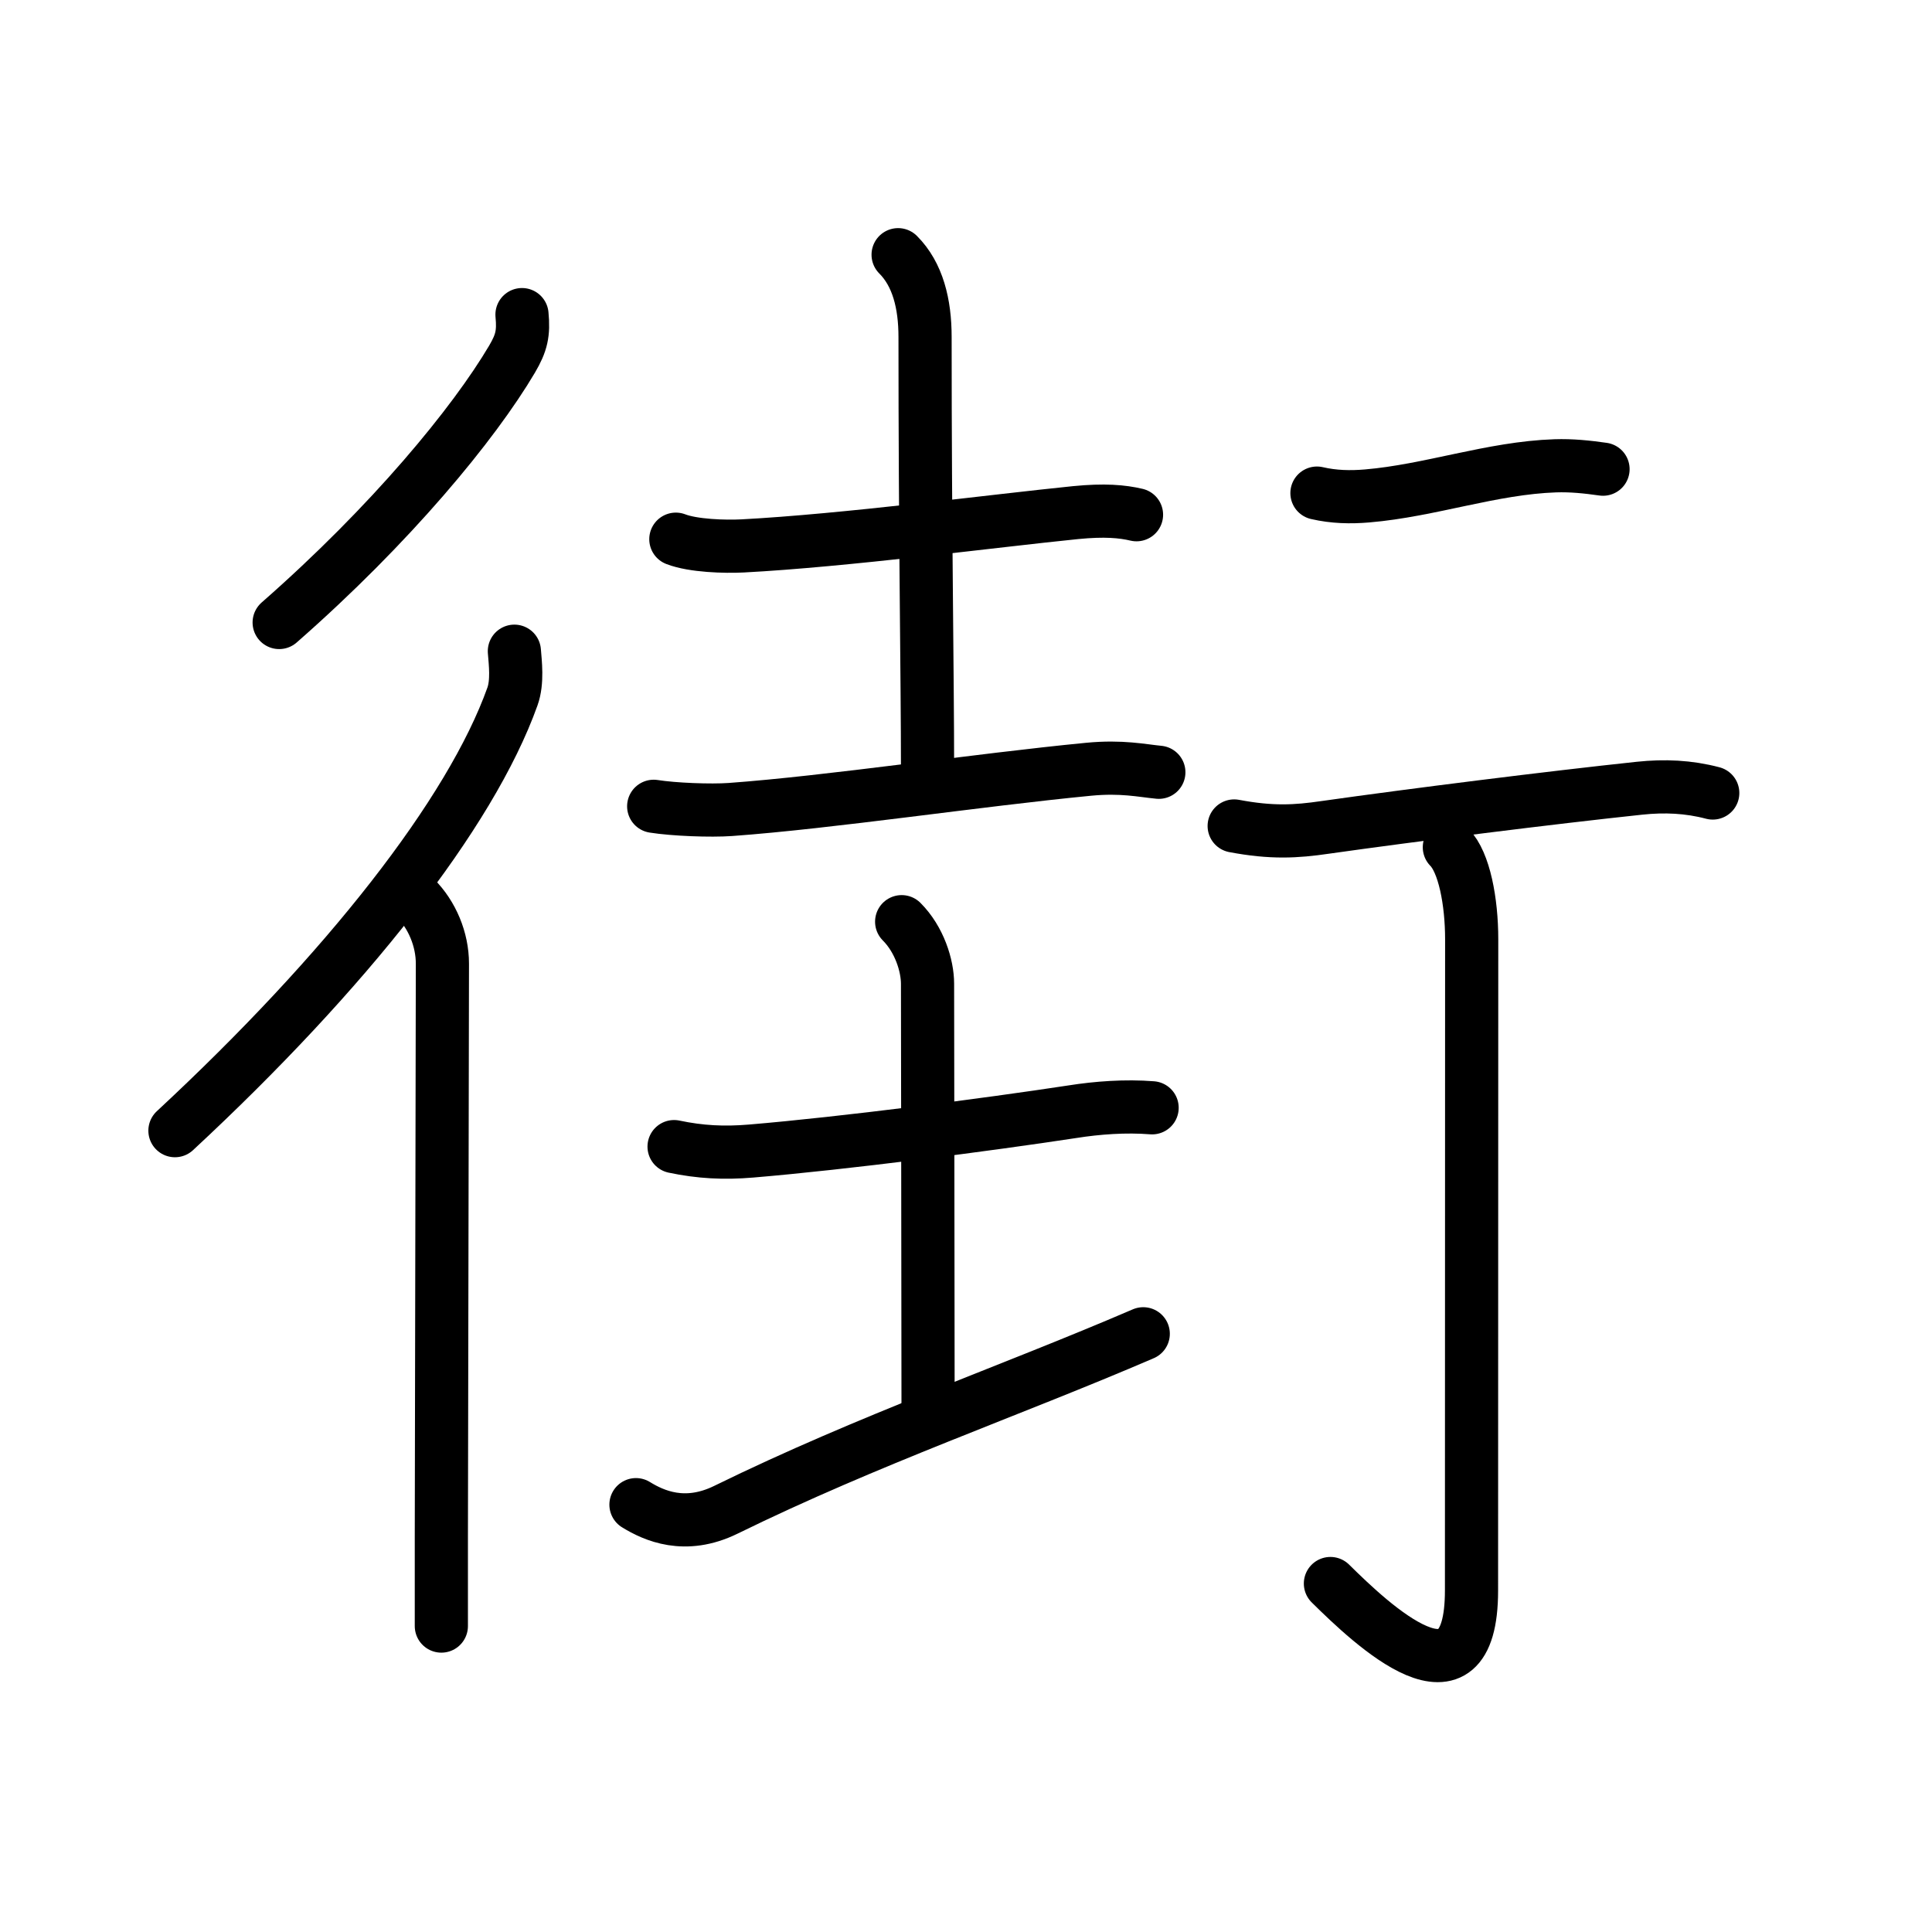 <svg xmlns="http://www.w3.org/2000/svg" width="109" height="109" viewBox="0 0 109 109"><g xmlns:kvg="http://kanjivg.tagaini.net" id="kvg:StrokePaths_08857" style="fill:none;stroke:#000000;stroke-width:3;stroke-linecap:round;stroke-linejoin:round;"><g id="kvg:08857" kvg:element="&#34903;"><g id="kvg:08857-g1" kvg:element="&#34892;" kvg:part="1" kvg:position="kamae" kvg:radical="tradit"><g id="kvg:08857-g2" kvg:element="&#24435;" kvg:position="left" kvg:radical="nelson"><path id="kvg:08857-s1" kvg:type="&#12754;" d="M29.45,17.75c0.1,1.05-0.02,1.59-0.56,2.51c-2.15,3.64-6.82,9.32-13.14,14.86"/><g id="kvg:08857-g3" kvg:element="&#20155;" kvg:variant="true" kvg:original="&#20154;"><path id="kvg:08857-s2" kvg:type="&#12754;" d="M29.02,36.74c0.05,0.64,0.19,1.73-0.11,2.56c-2.36,6.6-9.4,15.54-19.04,24.49"/><path id="kvg:08857-s3" kvg:type="&#12753;" d="M23.42,50.65c0.96,0.96,1.54,2.35,1.54,3.72c0,0.38-0.04,21.75-0.06,32.37c0,2.25,0,4.02,0,5"/></g></g></g><g id="kvg:08857-g4" kvg:element="&#22317;" kvg:phon="&#22317;"><g id="kvg:08857-g5" kvg:element="&#22303;" kvg:position="top"><path id="kvg:08857-s4" kvg:type="&#12752;" d="M38.13,30.42c0.98,0.38,2.78,0.43,3.76,0.38c5.74-0.3,14.24-1.42,18.8-1.88c1.63-0.16,2.62-0.07,3.43,0.12"/><path id="kvg:08857-s5" kvg:type="&#12753;a" d="M50.67,14.37c1.11,1.11,1.52,2.77,1.52,4.64c0,11.25,0.14,19.12,0.14,24.36"/><path id="kvg:08857-s6" kvg:type="&#12752;" d="M36.88,45.49c1.13,0.18,3.21,0.26,4.33,0.18c5.66-0.41,13.91-1.66,20.21-2.27c1.87-0.18,3.01,0.08,3.96,0.17"/></g><g id="kvg:08857-g6" kvg:element="&#22303;" kvg:position="bottom"><path id="kvg:08857-s7" kvg:type="&#12752;" d="M38.03,64.69c1.47,0.31,2.81,0.38,4.35,0.25c5.25-0.44,13.35-1.49,18.13-2.22C61.9,62.5,63.5,62.38,65,62.5"/><path id="kvg:08857-s8" kvg:type="&#12753;a" d="M50.87,52c1,1,1.46,2.48,1.46,3.5c0,3.75,0.03,16.75,0.03,24"/><path id="kvg:08857-s9" kvg:type="&#12736;/&#12752;" d="M35.88,84.89c1.01,0.62,2.76,1.42,5.07,0.29c8.1-3.97,15.95-6.66,23.55-9.93"/></g></g><g id="kvg:08857-g7" kvg:element="&#34892;" kvg:part="2" kvg:position="kamae" kvg:radical="tradit"><g id="kvg:08857-g8" kvg:position="right"><path id="kvg:08857-s10" kvg:type="&#12752;" d="M74.3,27.82c0.95,0.22,1.89,0.24,2.83,0.16c3.56-0.3,7.04-1.58,10.62-1.7c0.9-0.03,1.78,0.06,2.69,0.19"/><path id="kvg:08857-s11" kvg:type="&#12752;" d="M69.63,46.6c2.12,0.4,3.49,0.32,5.13,0.08C79.7,45.98,87.5,45,92.5,44.47c1.42-0.15,2.76-0.09,4.13,0.27"/><path id="kvg:08857-s12" kvg:type="&#12762;" d="M81.77,47.8c0.84,0.84,1.26,3.07,1.26,5.19c0,13.68-0.01,32.08-0.01,36.74c0,7.27-5.64,1.9-7.96-0.39"/></g></g></g></g></svg>